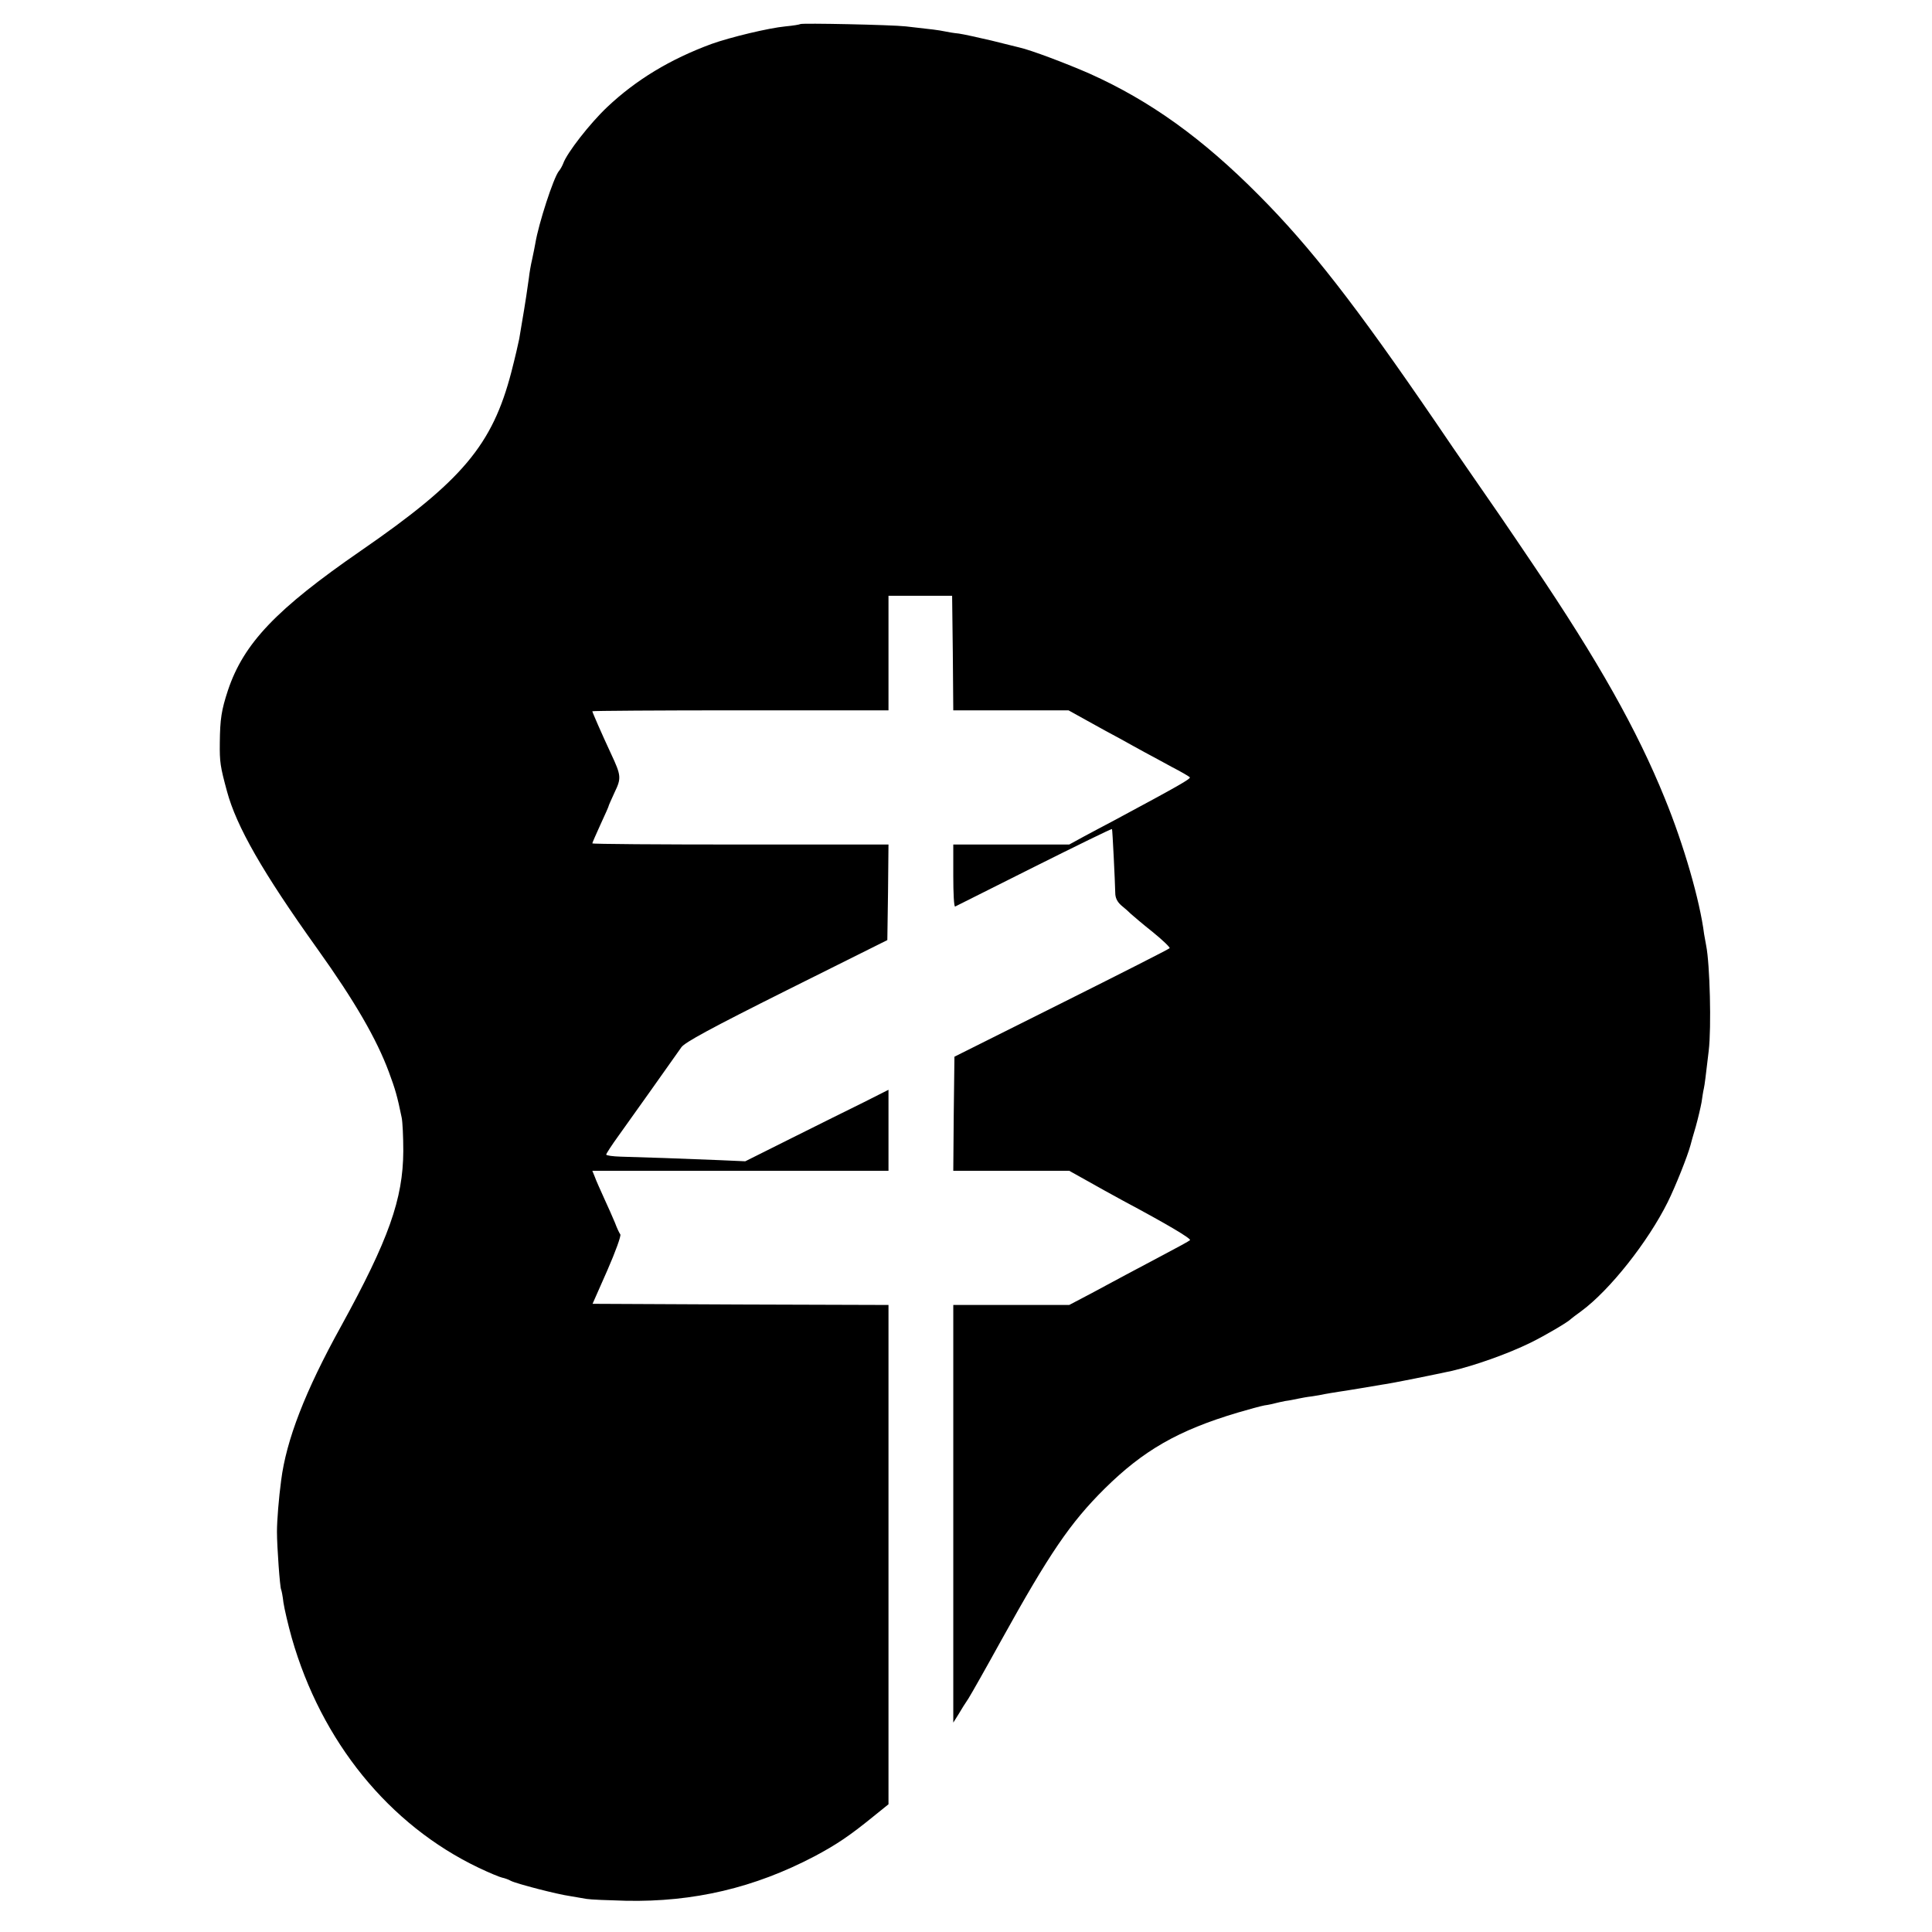 <?xml version="1.0" standalone="no"?>
<!DOCTYPE svg PUBLIC "-//W3C//DTD SVG 20010904//EN"
 "http://www.w3.org/TR/2001/REC-SVG-20010904/DTD/svg10.dtd">
<svg version="1.0" xmlns="http://www.w3.org/2000/svg"
 width="835pt" height="835pt" viewBox="0 0 835 835"
 preserveAspectRatio="xMidYMid meet">
<g transform="translate(0,835) scale(0.1,-0.1)"
fill="#000000" stroke="none">
<path d="M3459 8246 c-2 -2 -31 -7 -64 -10 -73 -7 -239 -47 -320 -76 -179 -66
-326 -155 -451 -273 -74 -70 -174 -198 -190 -244 -4 -10 -12 -25 -19 -33 -23
-29 -87 -226 -101 -310 -2 -14 -9 -45 -14 -70 -6 -25 -12 -61 -14 -80 -4 -31
-16 -113 -32 -205 -3 -16 -7 -43 -10 -60 -3 -16 -18 -81 -34 -143 -82 -315
-212 -470 -650 -772 -365 -252 -507 -400 -575 -604 -28 -85 -34 -124 -35 -226
-1 -84 2 -103 31 -210 41 -152 154 -350 390 -680 163 -228 257 -391 310 -534
27 -73 36 -103 55 -196 4 -19 7 -84 7 -145 -1 -207 -63 -382 -269 -757 -155
-280 -237 -492 -259 -667 -10 -75 -18 -172 -18 -221 0 -66 13 -242 18 -250 2
-4 7 -29 10 -56 4 -27 20 -96 36 -153 128 -448 420 -808 807 -993 46 -22 92
-41 102 -43 10 -2 28 -8 38 -14 23 -12 199 -58 257 -66 22 -4 54 -9 70 -12 17
-3 93 -6 170 -8 293 -6 556 56 815 192 94 50 151 88 253 171 l67 54 0 1079 0
1079 -639 2 -640 3 64 145 c35 80 60 149 56 155 -4 5 -15 28 -23 50 -9 22 -30
69 -47 106 -16 36 -35 77 -40 92 l-11 27 640 0 640 0 0 175 0 175 -107 -54
c-60 -29 -199 -99 -310 -154 l-202 -101 -113 5 c-141 6 -343 13 -425 15 -35 1
-63 5 -63 9 0 4 24 41 53 81 47 65 217 305 272 383 15 21 125 81 455 246 l435
217 3 207 2 206 -640 0 c-352 0 -640 2 -640 5 0 3 16 39 35 81 19 41 35 77 35
79 0 3 12 29 26 60 30 62 29 73 -15 167 -41 88 -81 180 -81 184 0 2 288 4 640
4 l640 0 0 248 0 247 138 0 137 0 3 -248 2 -247 249 0 249 0 83 -46 c46 -26
109 -60 139 -76 30 -17 78 -43 105 -58 28 -15 82 -44 120 -65 39 -20 73 -40
77 -44 7 -6 -46 -36 -329 -188 -35 -18 -92 -49 -128 -68 l-64 -35 -251 0 -250
0 0 -136 c0 -75 3 -134 8 -132 4 2 157 79 341 171 184 92 335 166 337 164 2
-2 13 -226 14 -275 0 -22 8 -39 26 -55 15 -12 34 -29 43 -38 9 -8 51 -44 94
-78 43 -35 75 -66 72 -69 -3 -4 -214 -111 -468 -238 l-462 -231 -3 -247 -2
-246 250 0 251 0 77 -43 c42 -24 113 -63 157 -87 193 -103 295 -164 288 -170
-4 -4 -57 -33 -118 -65 -60 -32 -132 -70 -160 -85 -27 -15 -94 -50 -147 -79
l-97 -51 -250 0 -251 0 0 -902 0 -903 22 35 c11 19 31 51 44 70 12 19 76 132
141 250 209 377 298 508 447 656 167 165 317 252 576 329 47 14 99 28 115 31
17 2 37 7 45 9 8 2 29 7 45 10 17 2 41 7 55 10 14 3 41 8 60 10 19 3 44 7 56
10 12 2 39 7 60 10 21 3 64 10 94 15 30 5 73 12 95 16 34 4 235 45 299 59 99
23 241 73 341 122 63 31 162 89 175 103 3 3 23 18 45 34 122 90 287 298 373
471 34 69 85 197 98 245 2 8 12 45 23 81 10 36 21 83 25 105 3 21 7 48 10 60
4 19 7 45 21 163 12 101 5 374 -11 454 -3 16 -7 38 -9 50 -18 144 -88 387
-170 587 -120 296 -288 594 -569 1010 -120 178 -166 245 -291 425 -23 33 -82
119 -130 190 -348 509 -542 758 -764 981 -245 247 -470 408 -730 525 -100 44
-256 103 -306 114 -11 3 -66 16 -121 30 -56 13 -119 27 -140 30 -22 2 -50 7
-64 10 -24 5 -48 8 -165 21 -63 7 -450 15 -456 10z"/>
</g>
</svg>
